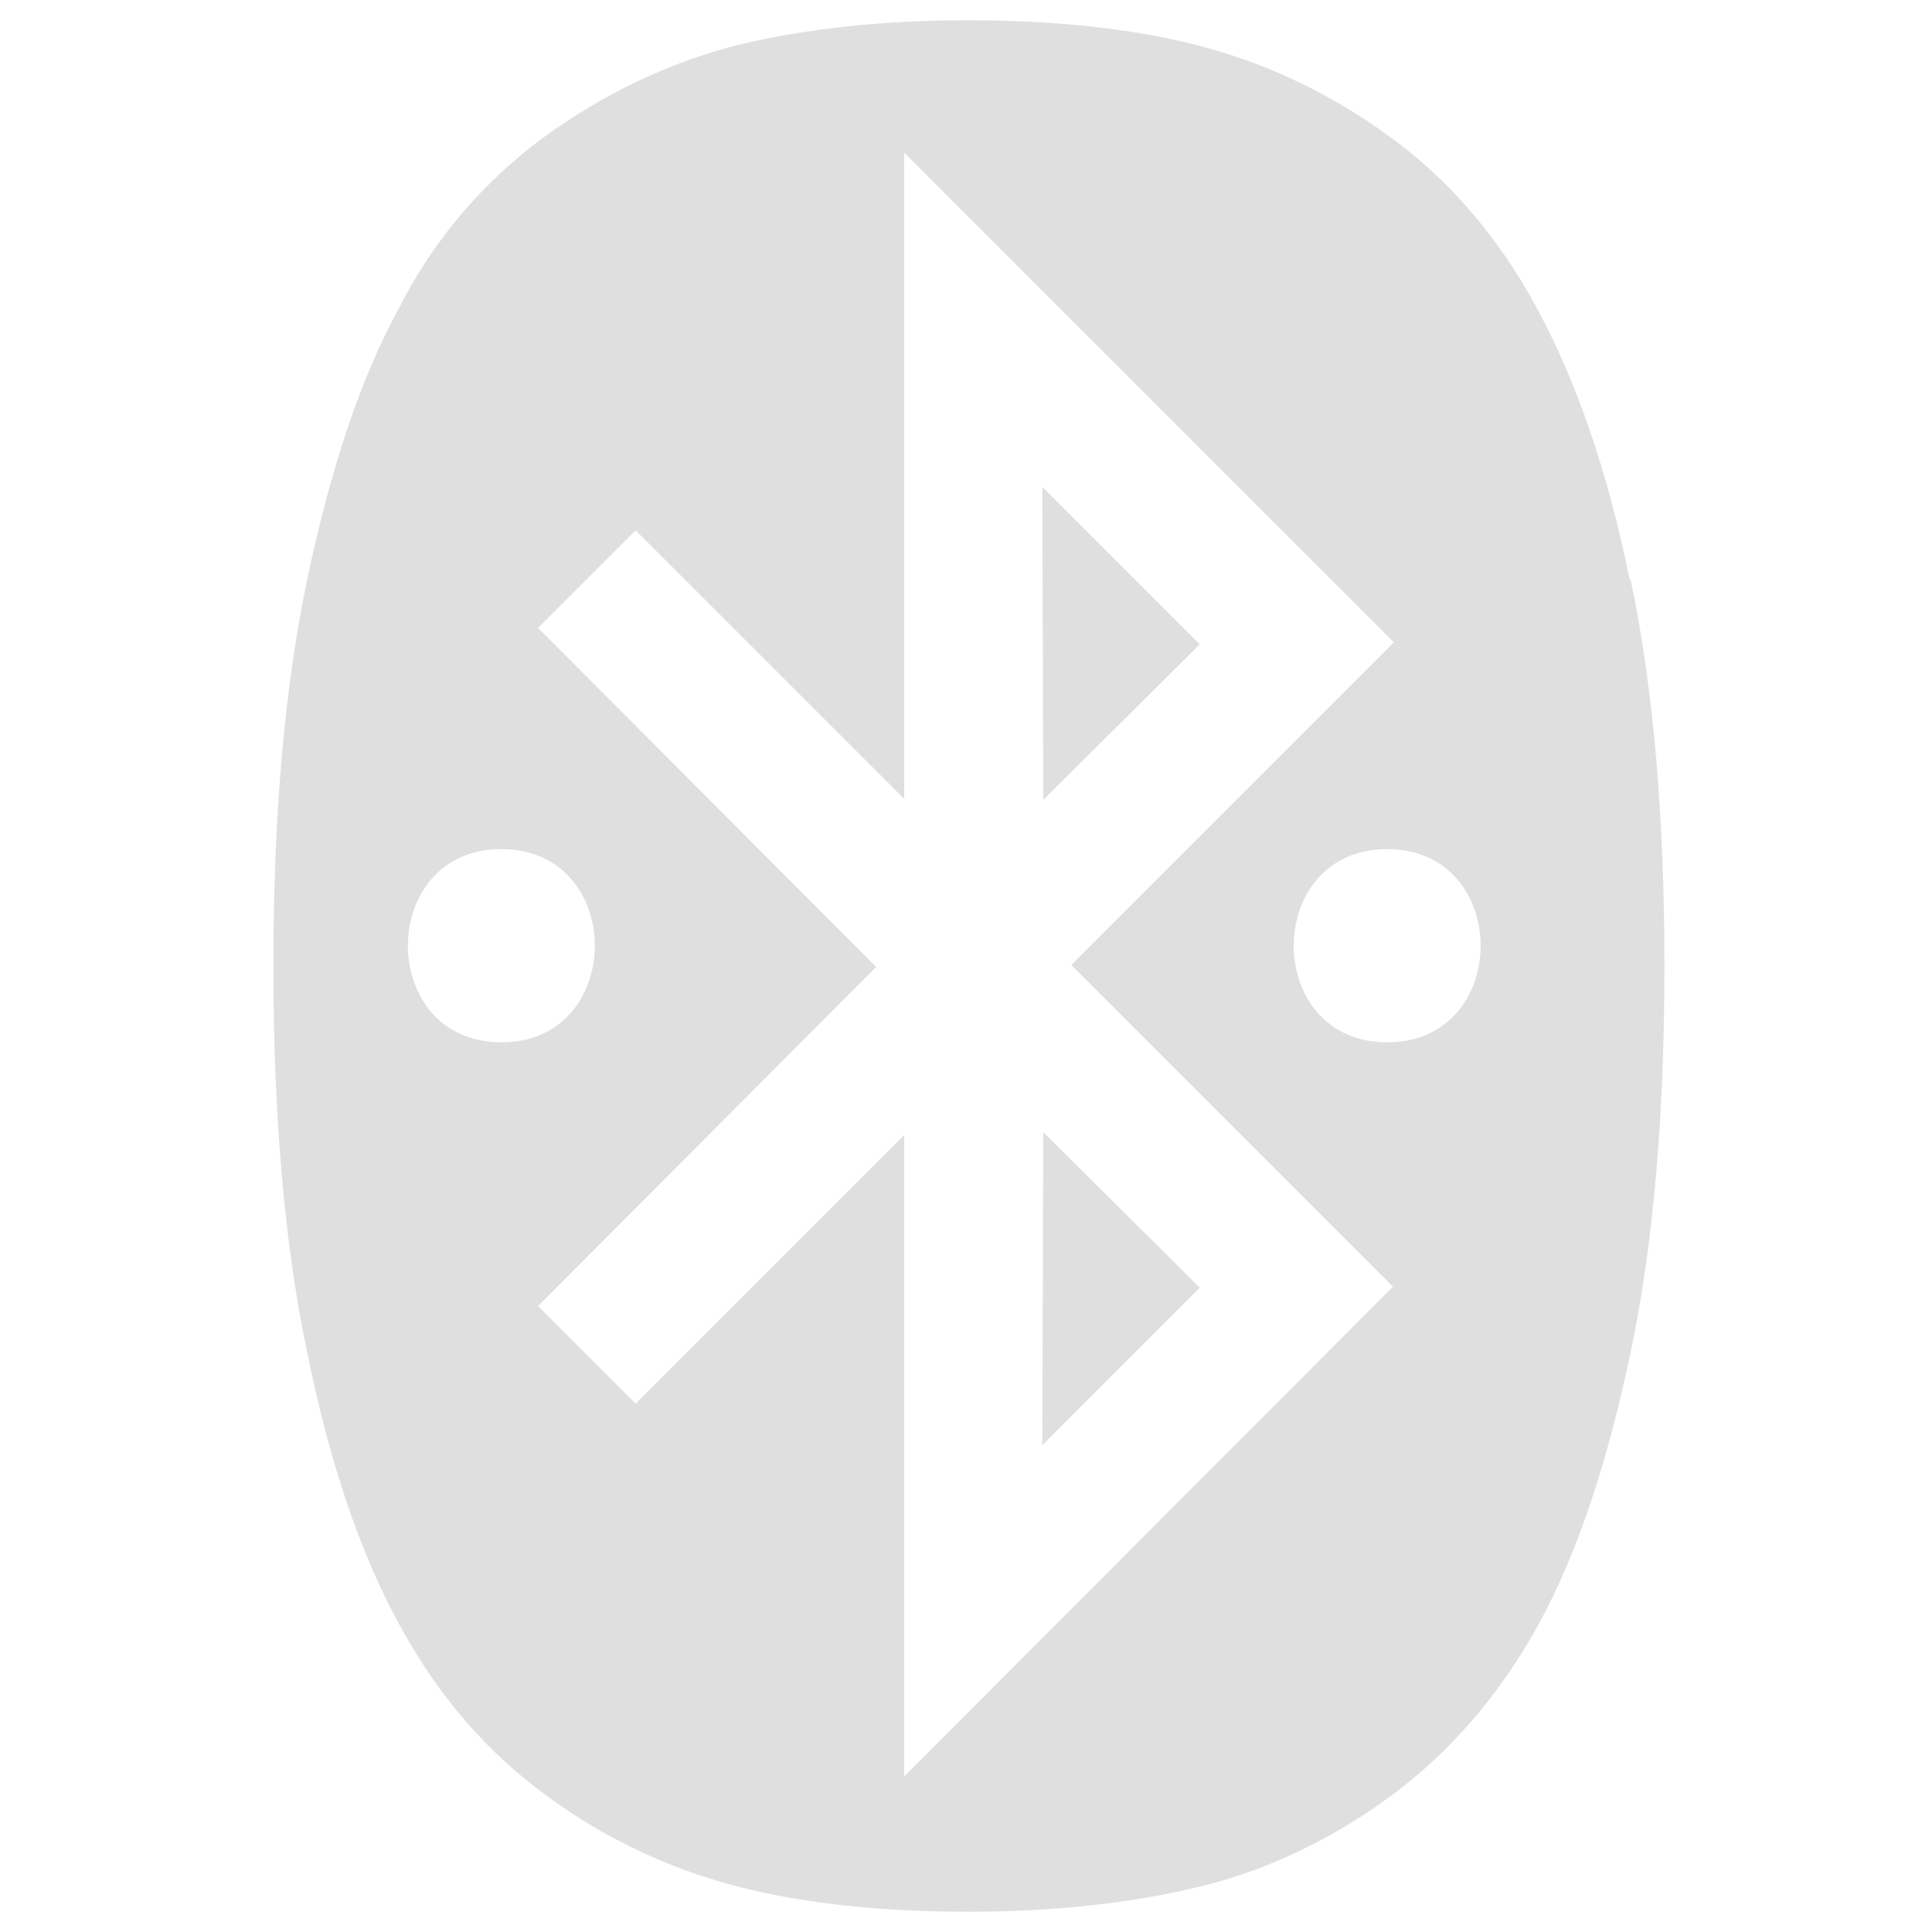<?xml version="1.0" encoding="UTF-8"?>
<svg id="_图层_1" data-name="图层_1" xmlns="http://www.w3.org/2000/svg" version="1.1" viewBox="0 0 200 200" width="24" height="24">
  <!-- Generator: Adobe Illustrator 29.0.1, SVG Export Plug-In . SVG Version: 2.1.0 Build 192)  -->
  <defs>
    <style>
      .st0 {
        fill: #d4237a;
      }

      .st1 {
        fill: #dfdfdf;
      }

      .st2 {
        display: none;
      }
    </style>
  </defs>
  <path class="st1" d="M168.7,60c-2.3-11.4-5.6-20.7-9.6-28.1-4-7.4-9.1-13.3-15.3-17.8s-12.8-7.6-19.8-9.4c-7-1.8-15-2.6-23.9-2.6s-16.9.9-23.9,2.6c-7,1.8-13.7,5-19.9,9.5-6.1,4.5-11.3,10.4-15,17.7-4,7.3-7.1,16.7-9.5,28.1-2.4,11.4-3.5,24.8-3.5,40s1.1,28.6,3.5,40c2.3,11.4,5.5,20.8,9.5,28.1,4,7.4,9.1,13.3,15.3,17.8,6.1,4.5,12.8,7.6,19.8,9.4s15,2.6,23.9,2.6,16.9-.9,23.9-2.6,13.7-4.9,19.8-9.4c6.1-4.5,11.3-10.5,15.3-17.8s7.1-16.7,9.5-28.1c2.4-11.4,3.5-24.8,3.5-40s-1.1-28.6-3.5-40ZM51.9,87.9c12.9,0,12.9,20,0,20s-12.9-20,0-20ZM93.6,184.1v-66.6l-27.8,27.8-10.1-10.1,35-35.1-35-35.1,10.1-10.1,27.8,27.8V15.8l50.7,50.7-33.4,33.4,33.3,33.3-50.6,50.7ZM143.6,107.9c-12.9,0-12.9-20,0-20s12.9,20,0,20Z"/>
  <polygon class="st1" points="107.9 149.6 124.2 133.3 108 117.2 107.9 149.6"/>
  <polygon class="st1" points="107.9 50.4 108 82.8 124.2 66.7 107.9 50.4"/>
  <g class="st2">
    <path class="st0" d="M107.4,114.9v37.9l16-16.8c1.1-1.1,1.1-3.1,0-4.2l-16-17h0Z"/>
    <path class="st0" d="M169.1,60c-2.4-11.5-5.6-20.9-9.5-28.2-4.1-7.3-9.1-13.2-15.3-17.9-6.3-4.4-12.7-7.7-19.8-9.5s-15.1-2.6-23.9-2.6-17,.9-23.9,2.6c-7.1,1.8-13.6,5.1-19.8,9.5-6.3,4.6-11.2,10.6-15.3,17.9s-7.3,16.8-9.5,28.2c-2.6,11.5-3.9,24.9-3.9,40.1s1.1,28.7,3.4,40.1c2.4,11.5,5.6,20.9,9.5,28.2,4.1,7.3,9.1,13.2,15.3,17.9,6.3,4.6,12.7,7.7,19.8,9.5,7.1,1.8,15.1,2.6,23.9,2.6s17-.9,23.9-2.6c7.1-1.8,13.6-4.8,19.8-9.5s11.2-10.6,15.3-17.9c4.1-7.3,7.3-16.8,9.5-28.2,2.4-11.5,3.4-24.9,3.4-40.1.4-15.4-.9-28.7-3-40.1h0ZM95.3,25.2c0-2.6,3.2-4.2,5.2-2.2l33.6,34.8c4.5,4.8,4.5,12.6,0,17.2l-15.7,16.5-8.4-8.6,13.6-14.3c1.1-1.1,1.1-3.1,0-4.2l-16-16.8v32.6l-12.1-12.3V25.2h-.2ZM134.4,142.5l-26.9,27.8-6.9,7.1c-1.9,2-5.2.7-5.2-2.2v-60.2l-23.5,24c-.6.7-1.5.7-2.2,0l-6.5-6.6c-.6-.7-.6-1.5,0-2.2l27.6-27.8c1.1-1.1,1.1-3.1,0-4.4l-27.4-28c-.6-.7-.6-1.5,0-2.2l6.5-6.6c.6-.7,1.5-.7,2.2,0l5.6,5.7,49.1,50.7,7.5,7.9c4.3,4.6,4.5,12.1,0,17Z"/>
  </g>
</svg>
